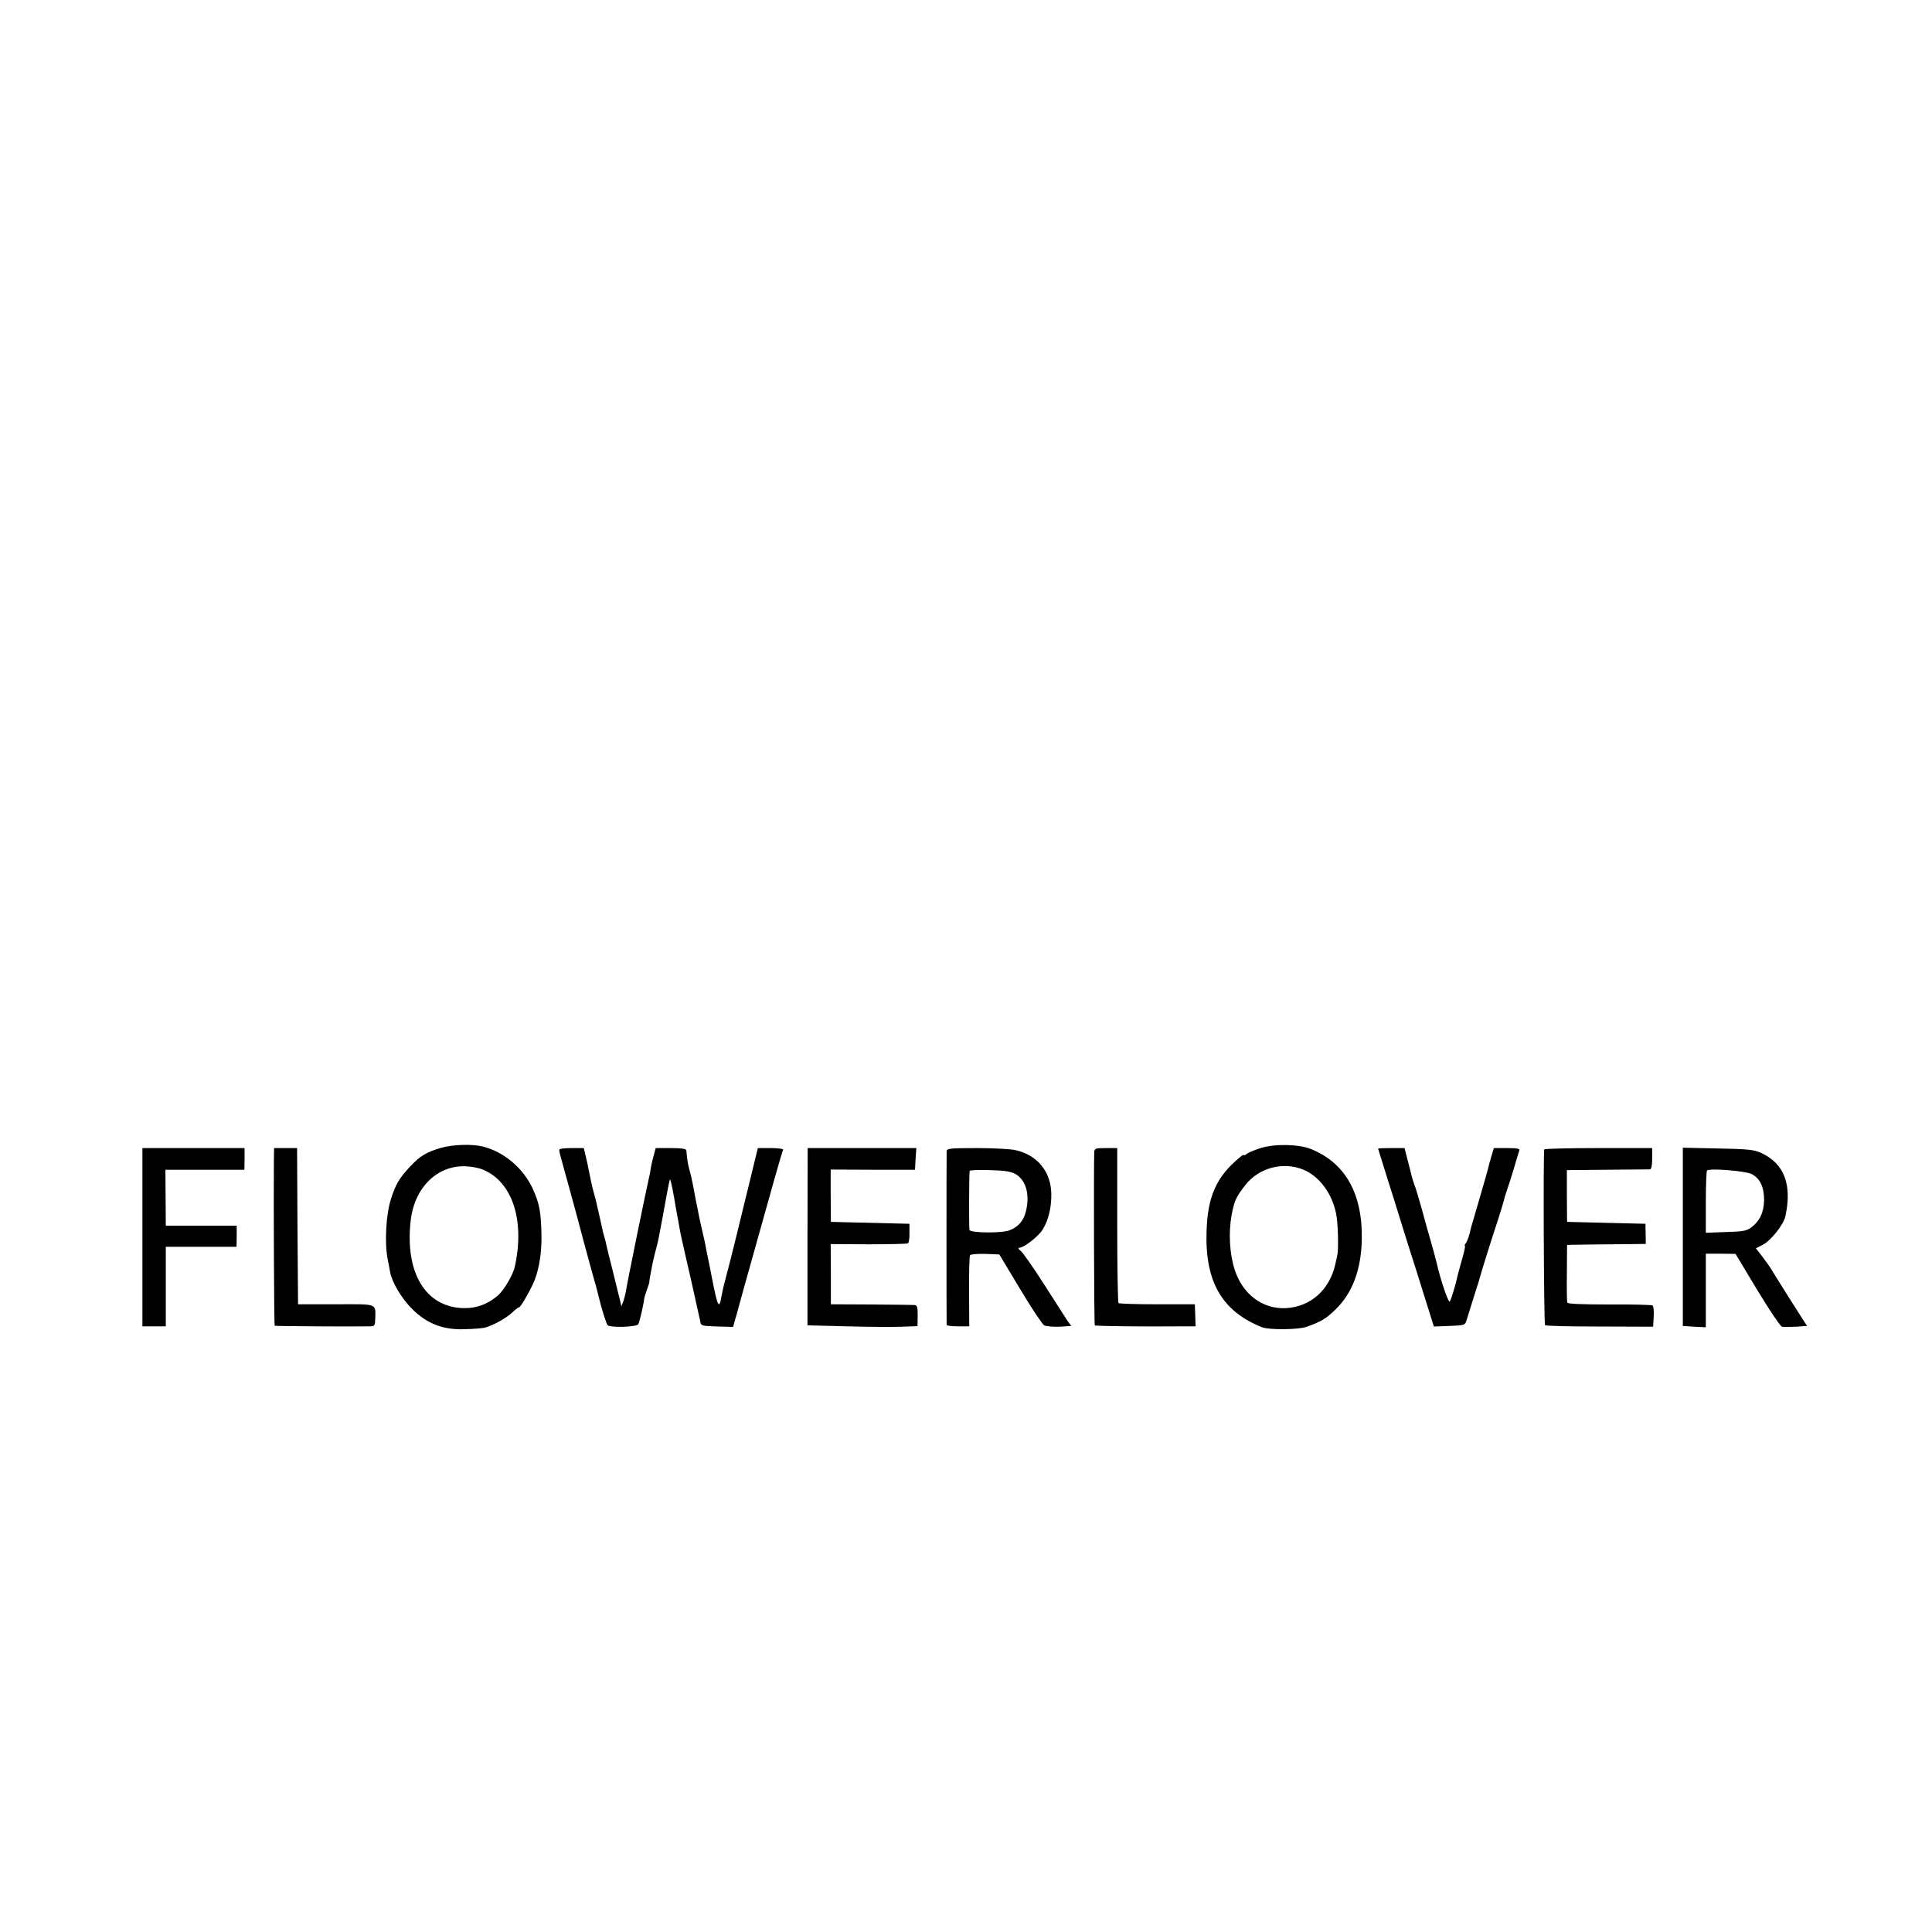 <?xml version="1.0" standalone="no"?>
<!DOCTYPE svg PUBLIC "-//W3C//DTD SVG 20010904//EN"
 "http://www.w3.org/TR/2001/REC-SVG-20010904/DTD/svg10.dtd">
<svg version="1.0" xmlns="http://www.w3.org/2000/svg"
 width="1008pt" height="1008pt" viewBox="0 0 1008 1008"
 preserveAspectRatio="xMidYMid meet">
<g transform="translate(0,1008) scale(0.1,-0.1)"
fill="#000000" stroke="none">
<path d="M2300 4091 c-75 -22 -108 -42 -156 -93 -60 -63 -79 -95 -104 -173
-26 -79 -34 -229 -18 -311 5 -27 12 -60 14 -74 11 -53 60 -136 114 -189 78
-78 162 -110 275 -106 44 1 91 5 104 8 42 11 110 48 142 78 17 16 34 29 38 29
8 0 62 95 80 140 26 68 38 151 36 242 -3 116 -10 157 -45 235 -49 107 -149
193 -261 221 -55 14 -158 11 -219 -7z m221 -114 c153 -64 218 -265 165 -506
-9 -42 -57 -123 -88 -150 -55 -47 -114 -68 -182 -66 -197 6 -305 187 -273 459
20 171 139 287 287 281 30 -1 71 -9 91 -18z"/>
<path d="M6577 4090 c-32 -10 -64 -24 -72 -30 -8 -7 -15 -10 -15 -6 0 3 -10
-2 -21 -12 -122 -100 -169 -204 -174 -389 -8 -261 81 -415 290 -498 36 -14
187 -13 230 2 74 25 104 43 154 92 87 85 132 205 136 361 5 241 -85 402 -265
475 -65 26 -190 28 -263 5z m224 -113 c81 -34 146 -119 169 -224 11 -46 15
-191 7 -223 -2 -8 -7 -31 -11 -50 -31 -131 -128 -217 -255 -225 -122 -7 -227
71 -269 200 -27 84 -33 194 -16 287 14 73 23 93 72 156 71 90 198 123 303 79z"/>
<path d="M743 3625 l0 -465 61 0 61 0 0 208 0 207 185 0 184 0 1 55 0 55 -185
0 -185 0 -1 146 -1 146 206 0 206 0 1 57 0 56 -266 0 -267 0 0 -465z"/>
<path d="M1429 4028 c-2 -196 1 -862 4 -865 3 -2 388 -5 498 -3 24 0 26 4 27
43 1 77 14 73 -205 72 l-198 0 -3 408 -2 407 -60 0 -60 0 -1 -62z"/>
<path d="M2919 4083 c-2 -10 -5 1 53 -208 27 -99 61 -223 74 -275 14 -52 34
-126 45 -165 21 -72 26 -93 33 -122 12 -52 39 -139 46 -147 13 -14 152 -10
160 5 7 10 31 118 31 134 0 2 6 23 14 45 8 22 14 41 13 43 -1 2 4 29 16 92 2
11 9 38 14 60 6 22 14 52 17 68 3 15 7 38 10 52 3 14 7 37 10 53 3 15 13 69
22 120 9 51 18 91 19 89 4 -3 19 -78 29 -142 3 -16 7 -41 10 -55 3 -14 7 -38
10 -55 2 -16 16 -79 30 -140 22 -93 41 -180 71 -315 3 -14 7 -30 8 -37 3 -20
8 -21 91 -24 l80 -2 12 44 c8 24 15 53 18 64 3 11 16 58 29 105 13 47 35 126
49 175 93 334 148 529 153 536 3 5 -26 9 -63 9 l-69 0 -48 -197 c-69 -284 -93
-380 -111 -448 -20 -75 -24 -93 -31 -130 -12 -70 -20 -54 -50 100 -2 11 -8 43
-14 71 -6 28 -13 63 -16 78 -2 16 -11 56 -19 90 -8 33 -16 72 -19 86 -2 14
-10 50 -16 80 -6 30 -13 69 -16 85 -7 34 -8 38 -19 80 -7 26 -10 46 -14 93 -1
8 -24 12 -81 12 l-79 0 -11 -41 c-6 -22 -13 -52 -15 -67 -2 -15 -6 -36 -9 -47
-12 -49 -117 -563 -120 -590 -3 -16 -9 -41 -14 -55 l-10 -25 -7 30 c-4 17 -21
84 -37 150 -17 66 -32 128 -34 138 -2 10 -6 27 -9 37 -3 10 -8 27 -10 37 -2
10 -9 41 -15 68 -6 28 -13 57 -15 65 -1 8 -8 35 -15 60 -7 25 -14 54 -16 65
-2 11 -11 55 -20 98 l-18 77 -63 0 c-35 0 -64 -3 -64 -7z"/>
<path d="M4213 3628 l0 -463 206 -5 c113 -3 242 -4 287 -2 l81 3 1 55 c0 44
-3 54 -16 55 -9 1 -111 2 -227 3 l-210 1 0 157 -1 157 197 -1 c108 0 201 2
206 5 5 3 9 27 8 54 l0 48 -205 5 -205 5 -1 137 0 136 220 -1 220 0 3 56 4 57
-284 0 -283 0 -1 -462z"/>
<path d="M4939 4073 c-1 -23 -1 -895 0 -905 1 -5 27 -8 59 -8 l59 0 -1 181
c-1 99 2 185 5 190 3 5 39 8 79 7 l74 -3 108 -180 c59 -99 116 -184 126 -190
10 -5 46 -8 80 -7 l61 4 -19 26 c-10 15 -64 99 -120 187 -56 88 -112 168 -123
177 -13 10 -17 18 -9 18 24 0 100 59 122 95 31 49 47 119 45 191 -4 113 -73
197 -185 223 -25 6 -116 11 -202 11 -144 0 -158 -2 -159 -17z m360 -119 c56
-33 76 -111 52 -200 -12 -45 -41 -77 -84 -93 -41 -16 -204 -14 -209 2 -3 10
-2 287 1 308 1 4 48 6 105 4 79 -2 111 -7 135 -21z"/>
<path d="M5709 4068 c-3 -93 -1 -899 3 -903 4 -4 249 -7 464 -5 l62 0 -2 58
-2 57 -196 0 c-108 0 -199 3 -202 6 -4 3 -7 187 -7 408 l0 401 -59 0 c-55 0
-60 -2 -61 -22z"/>
<path d="M7190 4087 c0 -1 11 -36 24 -77 13 -41 42 -136 66 -210 23 -74 54
-175 70 -225 16 -49 52 -163 80 -253 l51 -163 81 3 c77 3 82 4 89 28 4 14 22
70 39 125 18 55 33 105 34 110 4 17 66 215 93 295 13 41 26 84 29 95 2 11 8
31 13 45 5 14 22 66 37 115 14 50 29 96 31 103 4 9 -13 12 -64 12 l-69 0 -14
-47 c-8 -27 -15 -53 -16 -59 -1 -6 -21 -76 -44 -155 -23 -79 -43 -148 -45
-154 -9 -42 -19 -72 -28 -82 -5 -7 -7 -13 -4 -13 3 0 -3 -30 -14 -67 -11 -38
-21 -77 -24 -88 -10 -47 -33 -124 -41 -136 -6 -10 -49 114 -68 201 -8 31 -28
106 -37 135 -5 17 -23 80 -39 140 -17 61 -35 121 -41 135 -5 14 -11 34 -14 45
-2 11 -12 48 -21 83 l-16 62 -69 0 c-38 0 -69 -1 -69 -3z"/>
<path d="M8057 4083 c-6 -13 -2 -911 4 -917 3 -4 131 -7 285 -7 l279 -1 3 53
c2 29 -1 55 -6 58 -6 3 -107 6 -226 5 -145 0 -216 3 -219 10 -2 6 -3 76 -2
156 l1 145 134 2 c74 1 167 2 206 2 l71 1 -1 53 -1 52 -205 5 -204 5 -1 135 0
135 210 2 c116 1 216 2 223 2 8 1 12 19 12 56 l0 55 -279 0 c-154 0 -282 -3
-284 -7z"/>
<path d="M8780 3627 l0 -465 60 -4 60 -3 0 192 0 192 78 0 77 -1 113 -188 c63
-104 121 -190 129 -192 8 -2 41 -1 73 0 l58 4 -90 141 c-49 78 -95 151 -101
162 -7 11 -26 38 -44 61 l-32 41 37 19 c43 23 107 104 117 148 36 165 -6 275
-125 330 -39 18 -69 21 -227 24 l-183 4 0 -465z m358 328 c44 -22 66 -67 66
-136 -1 -63 -22 -109 -67 -143 -24 -18 -46 -22 -133 -24 l-104 -4 0 159 c0 88
3 162 6 166 13 13 199 -2 232 -18z"/>
</g>
</svg>
